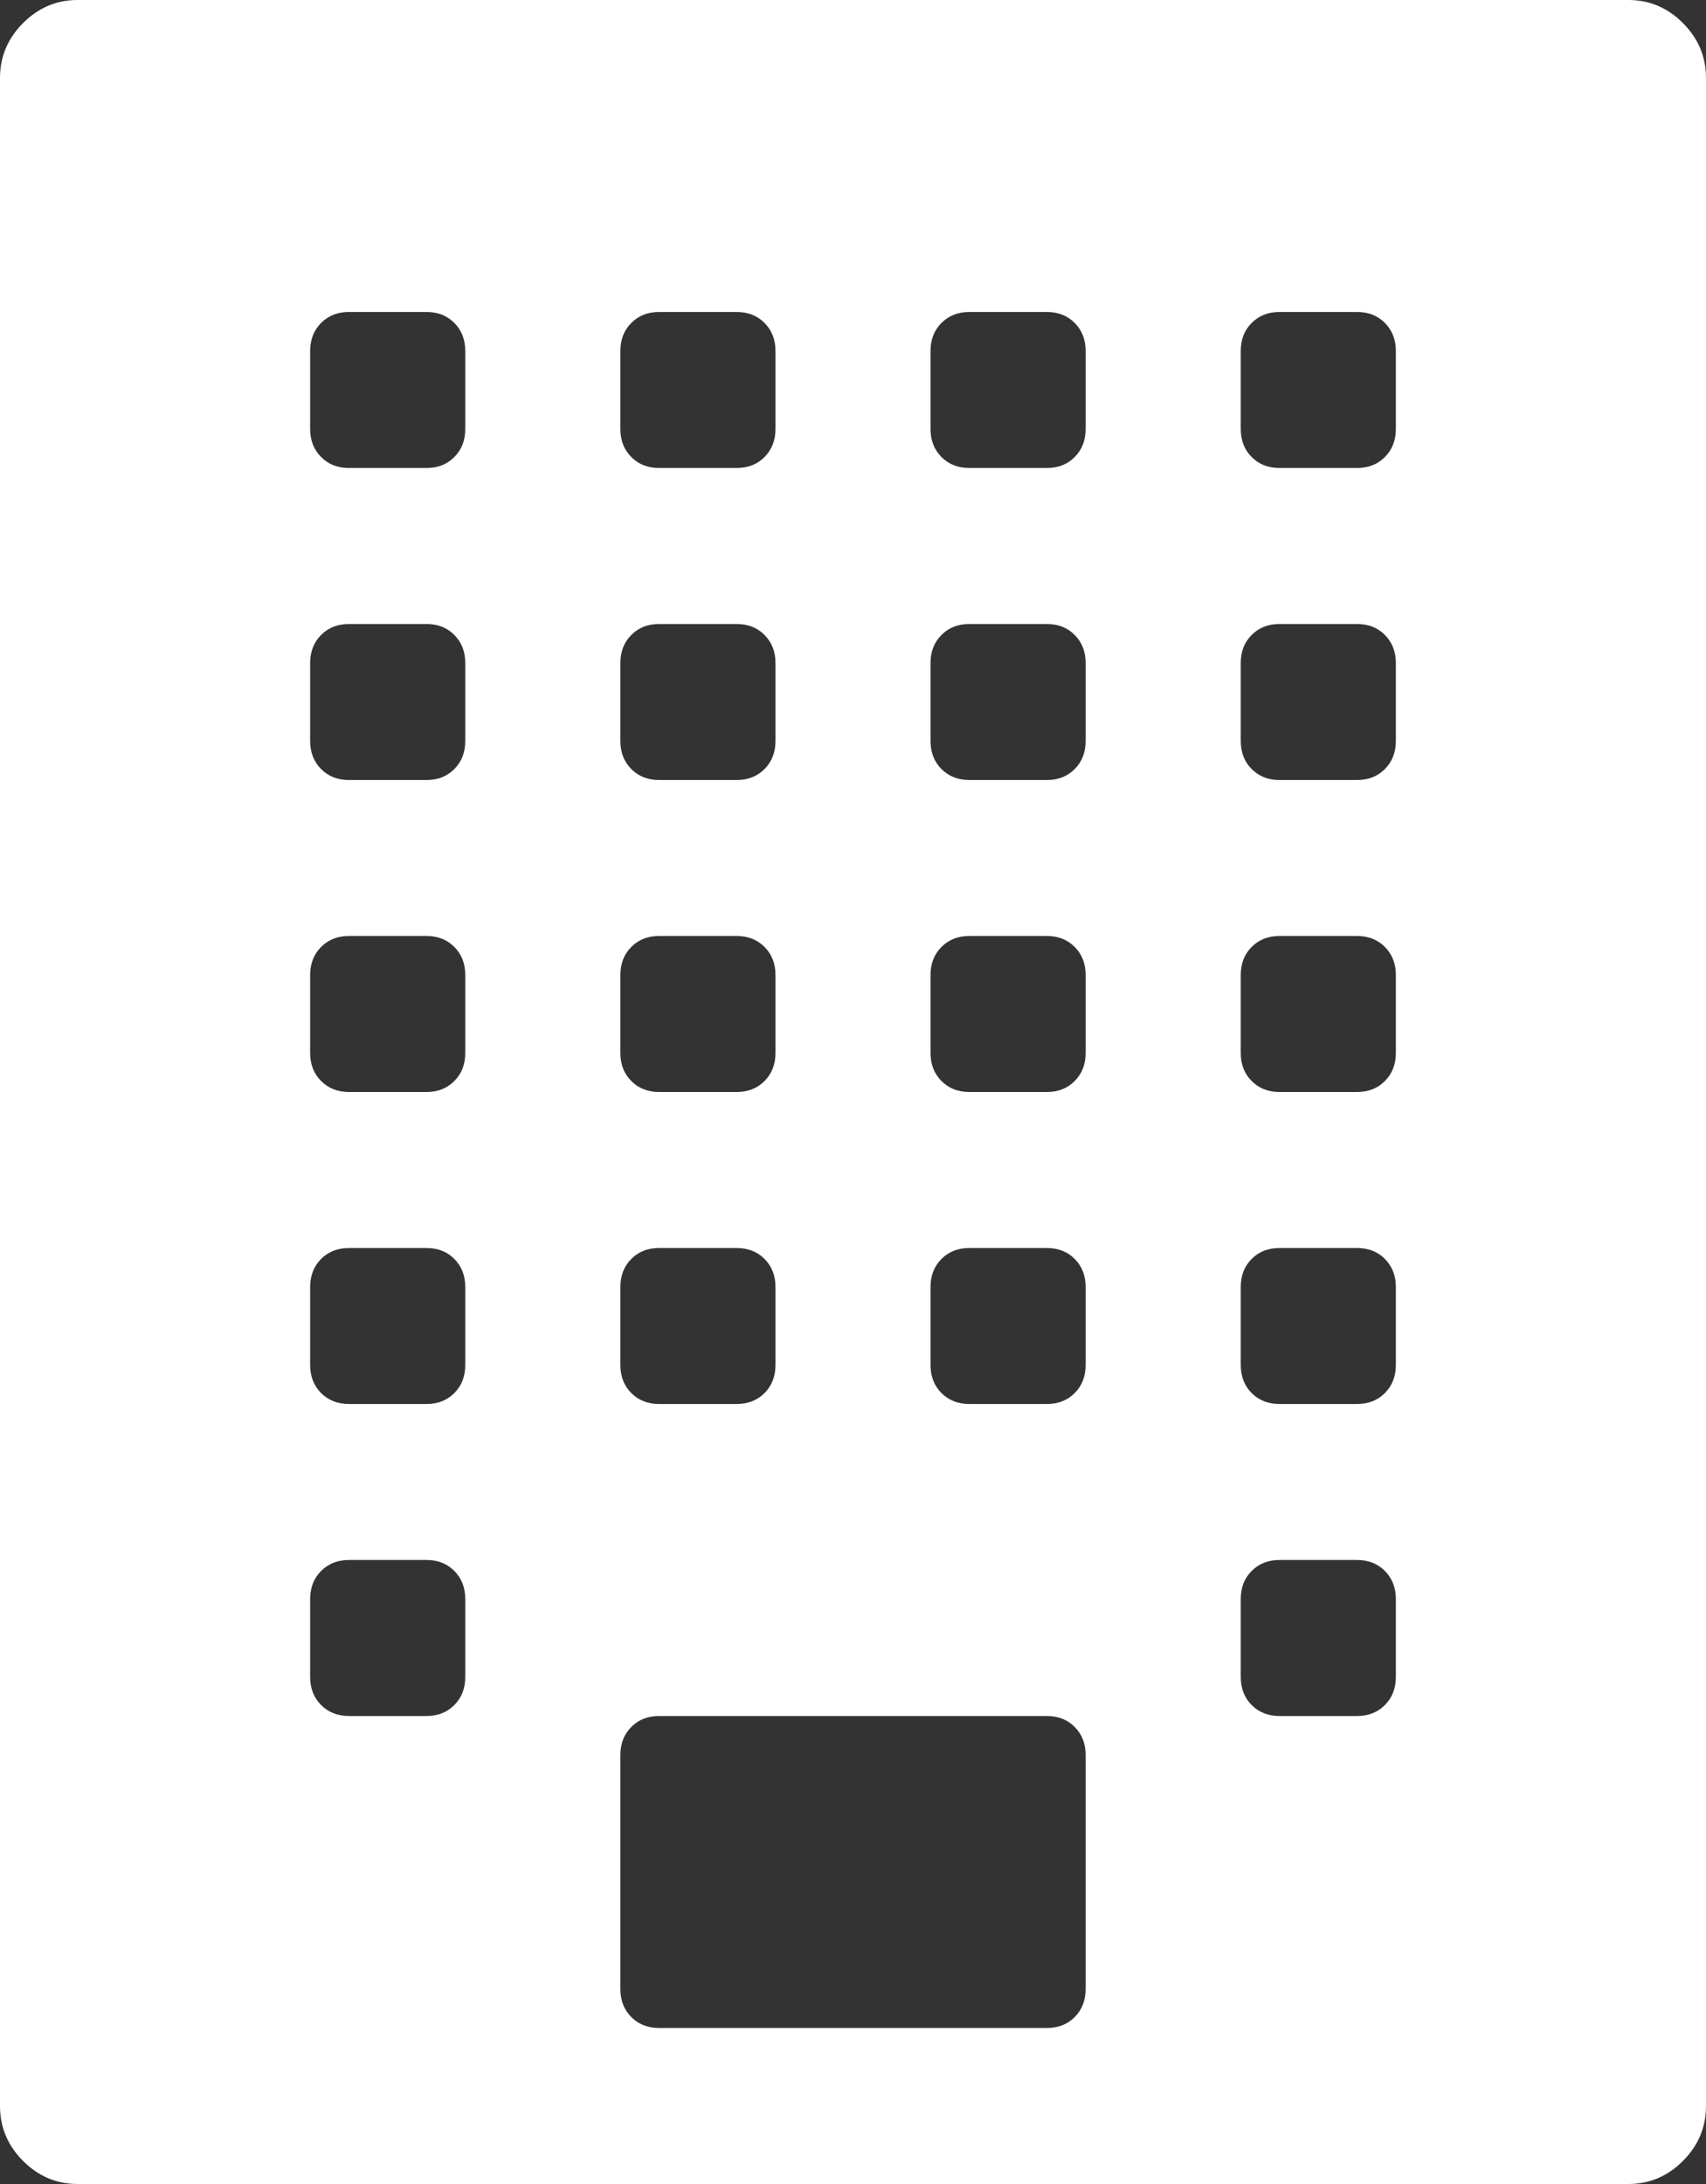﻿<?xml version="1.0" encoding="utf-8"?>
<svg version="1.1" xmlns:xlink="http://www.w3.org/1999/xlink" width="25px" height="32px" xmlns="http://www.w3.org/2000/svg">
  <rect width="100%" height="100%" fill="#333333" stroke="none"/>
  <g transform="matrix(1 0 0 1 -716 -266 )">
    <path d="M 1.136 0  L 23.864 0  C 24.171 0  24.438 0.113  24.663 0.339  C 24.888 0.565  25 0.833  25 1.143  L 25 30.857  C 25 31.167  24.888 31.435  24.663 31.661  C 24.438 31.887  24.171 32  23.864 32  L 1.136 32  C 0.829 32  0.562 31.887  0.337 31.661  C 0.112 31.435  0 31.167  0 30.857  L 0 1.143  C 0 0.833  0.112 0.565  0.337 0.339  C 0.562 0.113  0.829 0  1.136 0  Z M 9.251 4.732  C 9.144 4.839  9.091 4.976  9.091 5.143  L 9.091 6.286  C 9.091 6.452  9.144 6.589  9.251 6.696  C 9.357 6.804  9.493 6.857  9.659 6.857  L 10.795 6.857  C 10.961 6.857  11.097 6.804  11.204 6.696  C 11.31 6.589  11.364 6.452  11.364 6.286  L 11.364 5.143  C 11.364 4.976  11.31 4.839  11.204 4.732  C 11.097 4.625  10.961 4.571  10.795 4.571  L 9.659 4.571  C 9.493 4.571  9.357 4.625  9.251 4.732  Z M 9.251 9.304  C 9.144 9.411  9.091 9.548  9.091 9.714  L 9.091 10.857  C 9.091 11.024  9.144 11.161  9.251 11.268  C 9.357 11.375  9.493 11.429  9.659 11.429  L 10.795 11.429  C 10.961 11.429  11.097 11.375  11.204 11.268  C 11.31 11.161  11.364 11.024  11.364 10.857  L 11.364 9.714  C 11.364 9.548  11.31 9.411  11.204 9.304  C 11.097 9.196  10.961 9.143  10.795 9.143  L 9.659 9.143  C 9.493 9.143  9.357 9.196  9.251 9.304  Z M 9.251 13.875  C 9.144 13.982  9.091 14.119  9.091 14.286  L 9.091 15.429  C 9.091 15.595  9.144 15.732  9.251 15.839  C 9.357 15.946  9.493 16  9.659 16  L 10.795 16  C 10.961 16  11.097 15.946  11.204 15.839  C 11.31 15.732  11.364 15.595  11.364 15.429  L 11.364 14.286  C 11.364 14.119  11.31 13.982  11.204 13.875  C 11.097 13.768  10.961 13.714  10.795 13.714  L 9.659 13.714  C 9.493 13.714  9.357 13.768  9.251 13.875  Z M 9.251 18.446  C 9.144 18.554  9.091 18.69  9.091 18.857  L 9.091 20  C 9.091 20.167  9.144 20.304  9.251 20.411  C 9.357 20.518  9.493 20.571  9.659 20.571  L 10.795 20.571  C 10.961 20.571  11.097 20.518  11.204 20.411  C 11.31 20.304  11.364 20.167  11.364 20  L 11.364 18.857  C 11.364 18.69  11.31 18.554  11.204 18.446  C 11.097 18.339  10.961 18.286  10.795 18.286  L 9.659 18.286  C 9.493 18.286  9.357 18.339  9.251 18.446  Z M 6.658 24.982  C 6.765 24.875  6.818 24.738  6.818 24.571  L 6.818 23.429  C 6.818 23.262  6.765 23.125  6.658 23.018  C 6.552 22.911  6.416 22.857  6.25 22.857  L 5.114 22.857  C 4.948 22.857  4.812 22.911  4.705 23.018  C 4.599 23.125  4.545 23.262  4.545 23.429  L 4.545 24.571  C 4.545 24.738  4.599 24.875  4.705 24.982  C 4.812 25.089  4.948 25.143  5.114 25.143  L 6.25 25.143  C 6.416 25.143  6.552 25.089  6.658 24.982  Z M 6.658 20.411  C 6.765 20.304  6.818 20.167  6.818 20  L 6.818 18.857  C 6.818 18.69  6.765 18.554  6.658 18.446  C 6.552 18.339  6.416 18.286  6.25 18.286  L 5.114 18.286  C 4.948 18.286  4.812 18.339  4.705 18.446  C 4.599 18.554  4.545 18.69  4.545 18.857  L 4.545 20  C 4.545 20.167  4.599 20.304  4.705 20.411  C 4.812 20.518  4.948 20.571  5.114 20.571  L 6.25 20.571  C 6.416 20.571  6.552 20.518  6.658 20.411  Z M 6.658 15.839  C 6.765 15.732  6.818 15.595  6.818 15.429  L 6.818 14.286  C 6.818 14.119  6.765 13.982  6.658 13.875  C 6.552 13.768  6.416 13.714  6.25 13.714  L 5.114 13.714  C 4.948 13.714  4.812 13.768  4.705 13.875  C 4.599 13.982  4.545 14.119  4.545 14.286  L 4.545 15.429  C 4.545 15.595  4.599 15.732  4.705 15.839  C 4.812 15.946  4.948 16  5.114 16  L 6.25 16  C 6.416 16  6.552 15.946  6.658 15.839  Z M 6.658 11.268  C 6.765 11.161  6.818 11.024  6.818 10.857  L 6.818 9.714  C 6.818 9.548  6.765 9.411  6.658 9.304  C 6.552 9.196  6.416 9.143  6.25 9.143  L 5.114 9.143  C 4.948 9.143  4.812 9.196  4.705 9.304  C 4.599 9.411  4.545 9.548  4.545 9.714  L 4.545 10.857  C 4.545 11.024  4.599 11.161  4.705 11.268  C 4.812 11.375  4.948 11.429  5.114 11.429  L 6.25 11.429  C 6.416 11.429  6.552 11.375  6.658 11.268  Z M 6.658 6.696  C 6.765 6.589  6.818 6.452  6.818 6.286  L 6.818 5.143  C 6.818 4.976  6.765 4.839  6.658 4.732  C 6.552 4.625  6.416 4.571  6.25 4.571  L 5.114 4.571  C 4.948 4.571  4.812 4.625  4.705 4.732  C 4.599 4.839  4.545 4.976  4.545 5.143  L 4.545 6.286  C 4.545 6.452  4.599 6.589  4.705 6.696  C 4.812 6.804  4.948 6.857  5.114 6.857  L 6.25 6.857  C 6.416 6.857  6.552 6.804  6.658 6.696  Z M 15.749 29.554  C 15.856 29.446  15.909 29.31  15.909 29.143  L 15.909 25.714  C 15.909 25.548  15.856 25.411  15.749 25.304  C 15.643 25.196  15.507 25.143  15.341 25.143  L 9.659 25.143  C 9.493 25.143  9.357 25.196  9.251 25.304  C 9.144 25.411  9.091 25.548  9.091 25.714  L 9.091 29.143  C 9.091 29.31  9.144 29.446  9.251 29.554  C 9.357 29.661  9.493 29.714  9.659 29.714  L 15.341 29.714  C 15.507 29.714  15.643 29.661  15.749 29.554  Z M 15.749 20.411  C 15.856 20.304  15.909 20.167  15.909 20  L 15.909 18.857  C 15.909 18.69  15.856 18.554  15.749 18.446  C 15.643 18.339  15.507 18.286  15.341 18.286  L 14.205 18.286  C 14.039 18.286  13.903 18.339  13.796 18.446  C 13.69 18.554  13.636 18.69  13.636 18.857  L 13.636 20  C 13.636 20.167  13.69 20.304  13.796 20.411  C 13.903 20.518  14.039 20.571  14.205 20.571  L 15.341 20.571  C 15.507 20.571  15.643 20.518  15.749 20.411  Z M 15.749 15.839  C 15.856 15.732  15.909 15.595  15.909 15.429  L 15.909 14.286  C 15.909 14.119  15.856 13.982  15.749 13.875  C 15.643 13.768  15.507 13.714  15.341 13.714  L 14.205 13.714  C 14.039 13.714  13.903 13.768  13.796 13.875  C 13.69 13.982  13.636 14.119  13.636 14.286  L 13.636 15.429  C 13.636 15.595  13.69 15.732  13.796 15.839  C 13.903 15.946  14.039 16  14.205 16  L 15.341 16  C 15.507 16  15.643 15.946  15.749 15.839  Z M 15.749 11.268  C 15.856 11.161  15.909 11.024  15.909 10.857  L 15.909 9.714  C 15.909 9.548  15.856 9.411  15.749 9.304  C 15.643 9.196  15.507 9.143  15.341 9.143  L 14.205 9.143  C 14.039 9.143  13.903 9.196  13.796 9.304  C 13.69 9.411  13.636 9.548  13.636 9.714  L 13.636 10.857  C 13.636 11.024  13.69 11.161  13.796 11.268  C 13.903 11.375  14.039 11.429  14.205 11.429  L 15.341 11.429  C 15.507 11.429  15.643 11.375  15.749 11.268  Z M 15.749 6.696  C 15.856 6.589  15.909 6.452  15.909 6.286  L 15.909 5.143  C 15.909 4.976  15.856 4.839  15.749 4.732  C 15.643 4.625  15.507 4.571  15.341 4.571  L 14.205 4.571  C 14.039 4.571  13.903 4.625  13.796 4.732  C 13.69 4.839  13.636 4.976  13.636 5.143  L 13.636 6.286  C 13.636 6.452  13.69 6.589  13.796 6.696  C 13.903 6.804  14.039 6.857  14.205 6.857  L 15.341 6.857  C 15.507 6.857  15.643 6.804  15.749 6.696  Z M 20.295 24.982  C 20.401 24.875  20.455 24.738  20.455 24.571  L 20.455 23.429  C 20.455 23.262  20.401 23.125  20.295 23.018  C 20.188 22.911  20.052 22.857  19.886 22.857  L 18.75 22.857  C 18.584 22.857  18.448 22.911  18.342 23.018  C 18.235 23.125  18.182 23.262  18.182 23.429  L 18.182 24.571  C 18.182 24.738  18.235 24.875  18.342 24.982  C 18.448 25.089  18.584 25.143  18.75 25.143  L 19.886 25.143  C 20.052 25.143  20.188 25.089  20.295 24.982  Z M 20.295 20.411  C 20.401 20.304  20.455 20.167  20.455 20  L 20.455 18.857  C 20.455 18.69  20.401 18.554  20.295 18.446  C 20.188 18.339  20.052 18.286  19.886 18.286  L 18.75 18.286  C 18.584 18.286  18.448 18.339  18.342 18.446  C 18.235 18.554  18.182 18.69  18.182 18.857  L 18.182 20  C 18.182 20.167  18.235 20.304  18.342 20.411  C 18.448 20.518  18.584 20.571  18.75 20.571  L 19.886 20.571  C 20.052 20.571  20.188 20.518  20.295 20.411  Z M 20.295 15.839  C 20.401 15.732  20.455 15.595  20.455 15.429  L 20.455 14.286  C 20.455 14.119  20.401 13.982  20.295 13.875  C 20.188 13.768  20.052 13.714  19.886 13.714  L 18.75 13.714  C 18.584 13.714  18.448 13.768  18.342 13.875  C 18.235 13.982  18.182 14.119  18.182 14.286  L 18.182 15.429  C 18.182 15.595  18.235 15.732  18.342 15.839  C 18.448 15.946  18.584 16  18.75 16  L 19.886 16  C 20.052 16  20.188 15.946  20.295 15.839  Z M 20.295 11.268  C 20.401 11.161  20.455 11.024  20.455 10.857  L 20.455 9.714  C 20.455 9.548  20.401 9.411  20.295 9.304  C 20.188 9.196  20.052 9.143  19.886 9.143  L 18.75 9.143  C 18.584 9.143  18.448 9.196  18.342 9.304  C 18.235 9.411  18.182 9.548  18.182 9.714  L 18.182 10.857  C 18.182 11.024  18.235 11.161  18.342 11.268  C 18.448 11.375  18.584 11.429  18.75 11.429  L 19.886 11.429  C 20.052 11.429  20.188 11.375  20.295 11.268  Z M 20.295 6.696  C 20.401 6.589  20.455 6.452  20.455 6.286  L 20.455 5.143  C 20.455 4.976  20.401 4.839  20.295 4.732  C 20.188 4.625  20.052 4.571  19.886 4.571  L 18.75 4.571  C 18.584 4.571  18.448 4.625  18.342 4.732  C 18.235 4.839  18.182 4.976  18.182 5.143  L 18.182 6.286  C 18.182 6.452  18.235 6.589  18.342 6.696  C 18.448 6.804  18.584 6.857  18.75 6.857  L 19.886 6.857  C 20.052 6.857  20.188 6.804  20.295 6.696  Z " fill-rule="nonzero" fill="#ffffff" stroke="none" transform="matrix(1 0 0 1 716 266 )" />
  </g>
</svg>